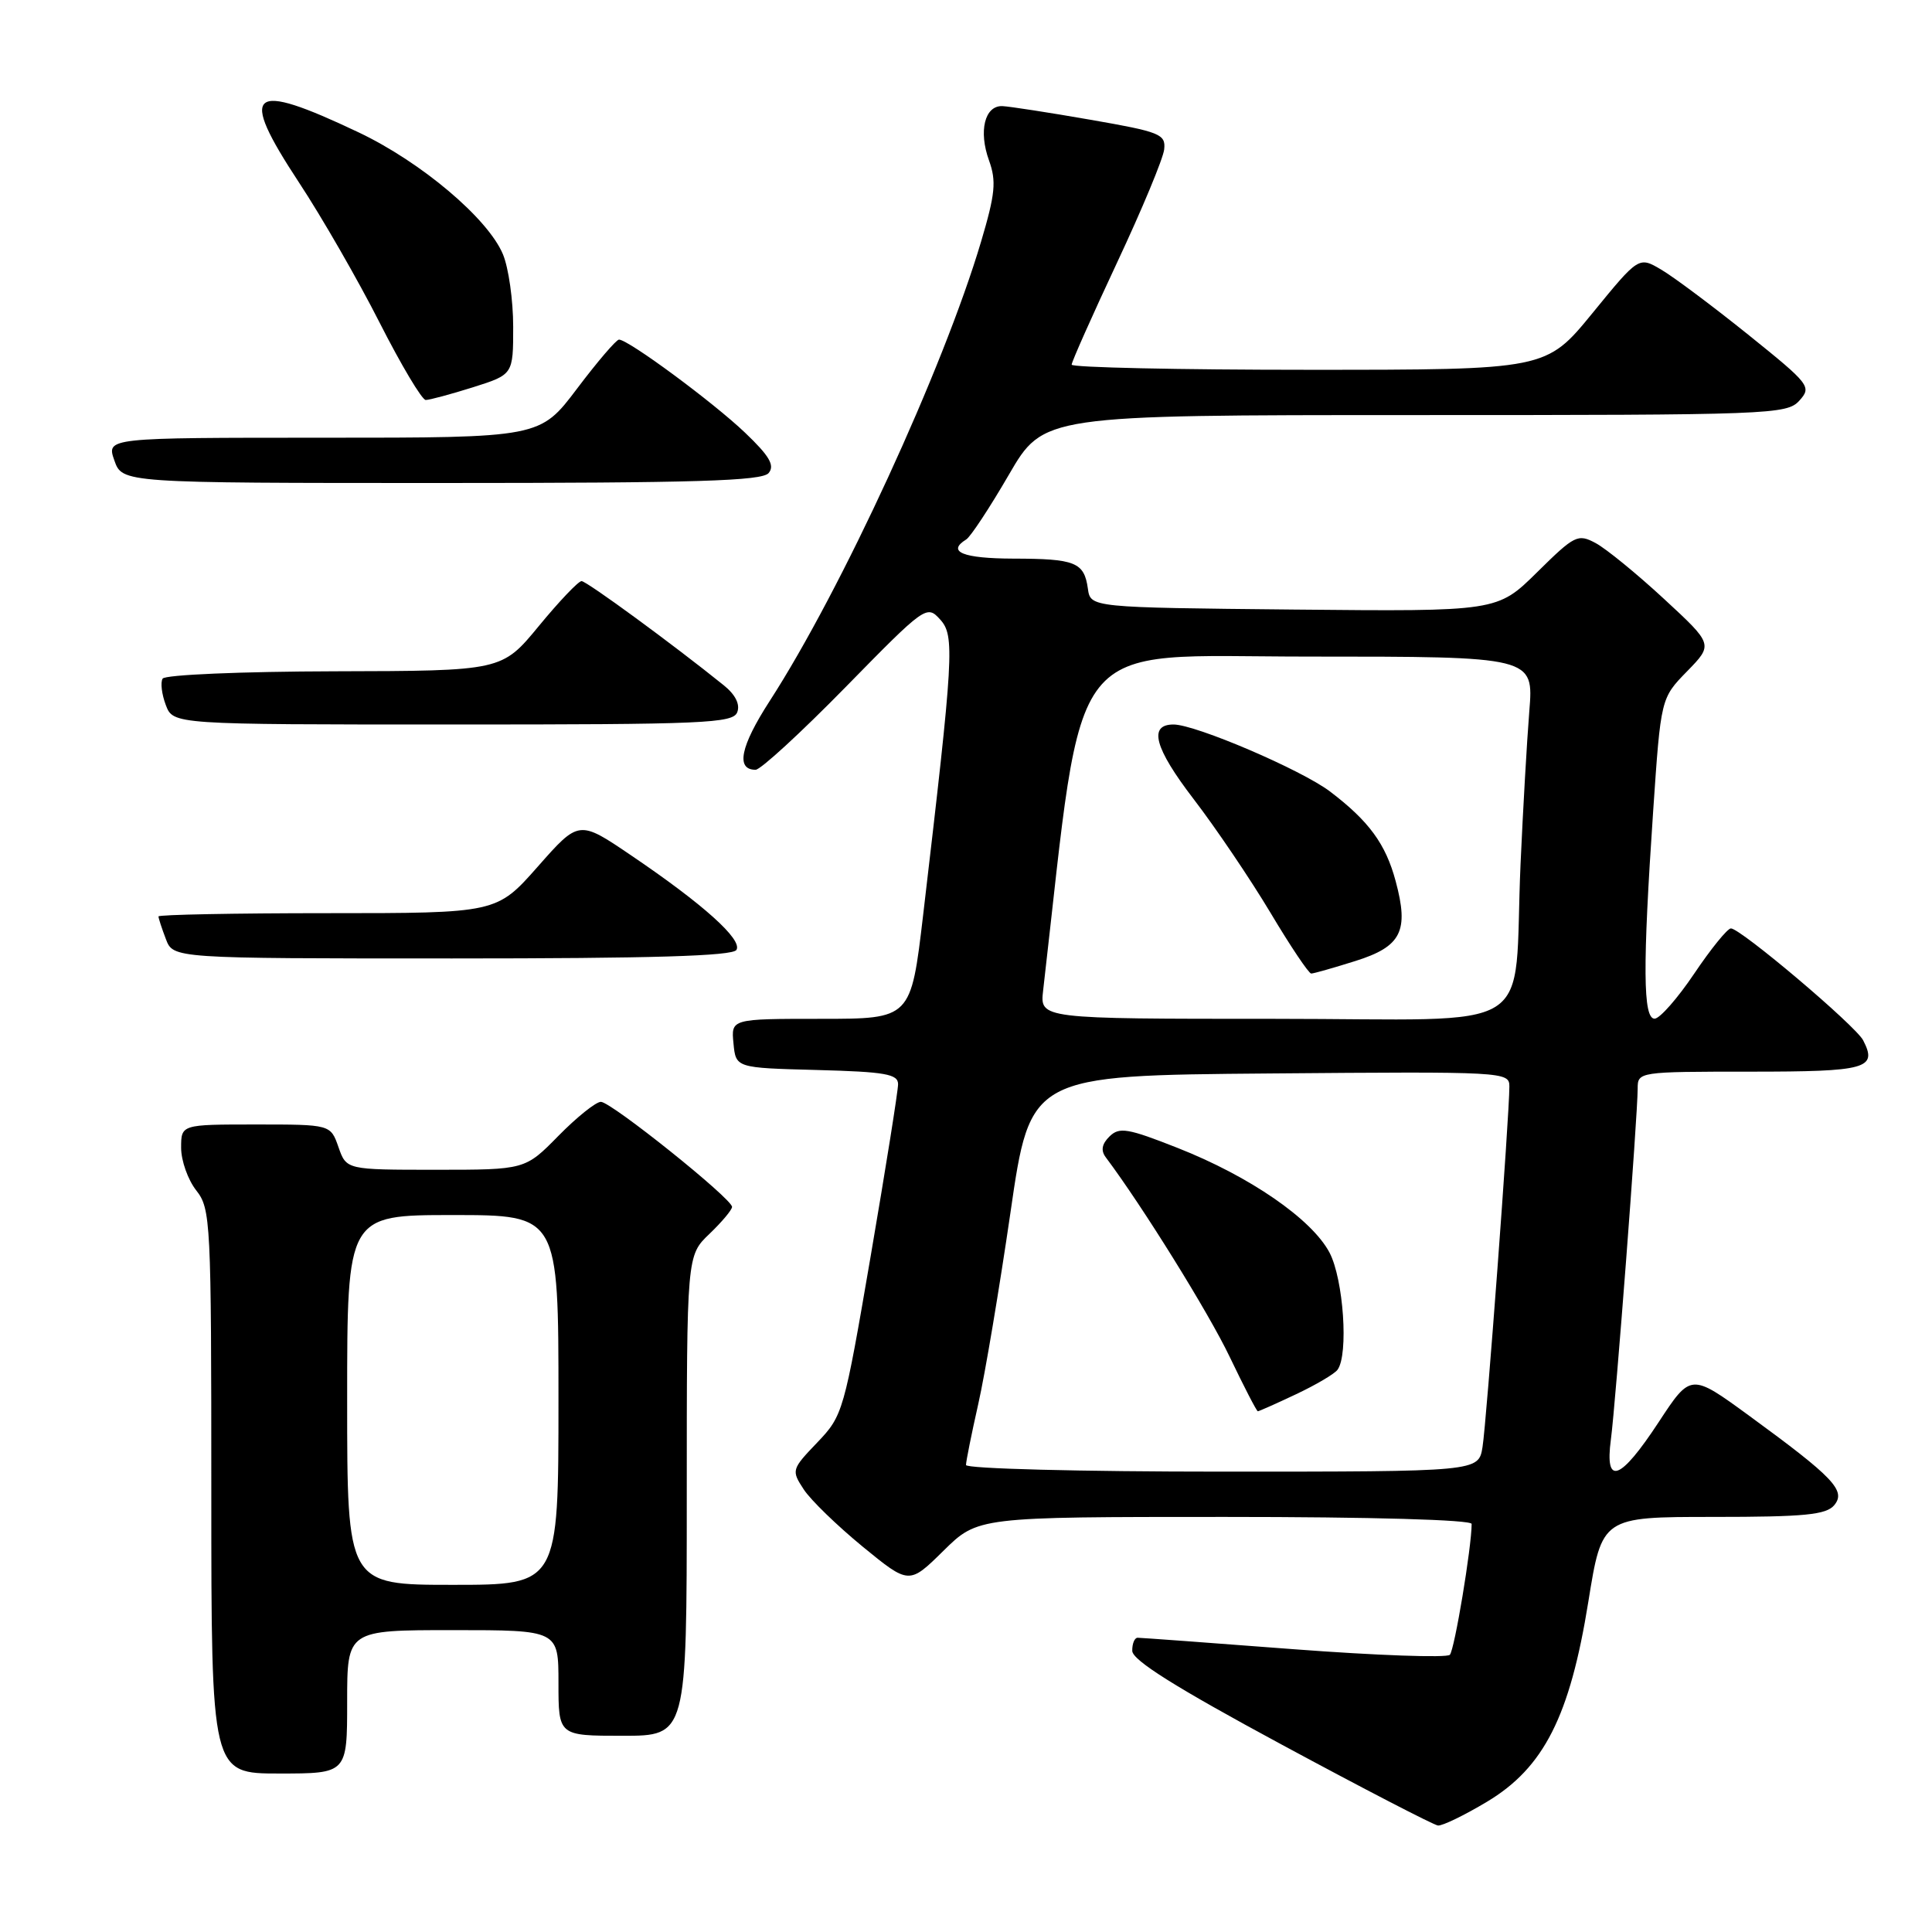 <?xml version="1.0" encoding="UTF-8" standalone="no"?>
<!DOCTYPE svg PUBLIC "-//W3C//DTD SVG 1.1//EN" "http://www.w3.org/Graphics/SVG/1.1/DTD/svg11.dtd" >
<svg xmlns="http://www.w3.org/2000/svg" xmlns:xlink="http://www.w3.org/1999/xlink" version="1.1" viewBox="0 0 256 256">
 <g >
 <path fill="currentColor"
d=" M 197.02 238.75 C 204.57 234.23 208.02 227.42 210.46 212.25 C 212.27 201.00 212.27 201.00 227.01 201.00 C 239.14 201.00 241.98 200.72 243.05 199.44 C 244.64 197.52 242.97 195.77 231.77 187.59 C 224.04 181.95 224.04 181.95 219.77 188.46 C 214.68 196.21 212.62 196.96 213.45 190.75 C 214.08 186.04 217.00 147.81 217.00 144.25 C 217.00 142.02 217.11 142.00 231.92 142.00 C 247.37 142.00 248.81 141.60 246.88 137.85 C 245.89 135.92 230.60 122.99 229.35 123.02 C 228.88 123.04 226.70 125.73 224.50 129.00 C 222.30 132.27 219.94 134.96 219.25 134.98 C 217.70 135.01 217.65 128.12 219.05 107.51 C 220.07 92.51 220.07 92.51 223.55 88.95 C 227.02 85.39 227.02 85.39 220.48 79.35 C 216.88 76.02 212.81 72.70 211.43 71.96 C 209.07 70.70 208.65 70.91 203.67 75.83 C 198.40 81.03 198.40 81.03 171.45 80.77 C 144.50 80.50 144.50 80.50 144.15 78.00 C 143.66 74.50 142.49 74.03 134.25 74.02 C 127.60 74.00 125.40 73.11 128.03 71.48 C 128.60 71.13 131.14 67.28 133.67 62.92 C 138.27 55.00 138.27 55.00 187.48 55.00 C 234.64 55.00 236.76 54.92 238.42 53.09 C 240.08 51.25 239.84 50.94 231.64 44.34 C 226.96 40.58 221.79 36.71 220.14 35.74 C 217.15 33.97 217.15 33.97 211.01 41.49 C 204.87 49.00 204.87 49.00 173.44 49.00 C 156.15 49.00 142.00 48.69 142.00 48.32 C 142.00 47.94 144.71 41.86 148.01 34.81 C 151.32 27.76 154.13 21.00 154.26 19.80 C 154.48 17.77 153.74 17.48 144.50 15.87 C 139.00 14.91 133.74 14.10 132.82 14.06 C 130.48 13.98 129.64 17.37 131.05 21.26 C 132.04 24.01 131.88 25.68 130.00 32.01 C 125.01 48.81 111.48 78.21 101.98 92.90 C 98.10 98.91 97.47 102.00 100.12 102.00 C 100.78 102.00 106.14 97.07 112.04 91.05 C 122.59 80.28 122.80 80.13 124.57 82.08 C 126.53 84.24 126.38 86.70 122.32 121.25 C 120.70 135.00 120.70 135.00 108.79 135.00 C 96.87 135.00 96.87 135.00 97.19 138.25 C 97.50 141.50 97.50 141.50 108.25 141.78 C 117.31 142.02 119.00 142.32 119.00 143.66 C 119.00 144.54 117.37 154.76 115.38 166.38 C 111.83 187.10 111.70 187.57 108.29 191.14 C 104.88 194.70 104.85 194.83 106.49 197.34 C 107.41 198.76 110.94 202.17 114.31 204.94 C 120.46 209.97 120.46 209.97 125.01 205.49 C 129.57 201.00 129.57 201.00 162.28 201.00 C 181.73 201.00 195.00 201.38 195.00 201.93 C 195.00 204.99 192.73 218.63 192.11 219.27 C 191.70 219.69 182.39 219.36 171.43 218.53 C 160.47 217.69 151.16 217.01 150.75 217.01 C 150.34 217.00 150.01 217.79 150.03 218.75 C 150.05 219.99 155.82 223.61 169.78 231.14 C 180.62 236.99 189.97 241.83 190.54 241.89 C 191.12 241.95 194.03 240.54 197.02 238.75 Z  M 46.00 225.50 C 46.00 216.00 46.00 216.00 60.00 216.00 C 74.00 216.00 74.00 216.00 74.00 223.00 C 74.00 230.00 74.00 230.00 82.50 230.00 C 91.00 230.00 91.00 230.00 91.00 198.19 C 91.00 166.37 91.00 166.37 94.00 163.50 C 95.65 161.92 97.00 160.31 97.00 159.92 C 97.00 158.83 80.98 146.00 79.62 146.00 C 78.96 146.00 76.43 148.03 74.00 150.50 C 69.58 155.00 69.58 155.00 57.74 155.00 C 45.90 155.00 45.90 155.00 44.85 152.00 C 43.80 149.00 43.80 149.00 33.90 149.00 C 24.00 149.00 24.00 149.00 24.00 152.09 C 24.00 153.79 24.90 156.33 26.00 157.73 C 27.92 160.17 28.00 161.78 28.00 197.63 C 28.00 235.00 28.00 235.00 37.00 235.00 C 46.00 235.00 46.00 235.00 46.00 225.50 Z  M 97.58 125.87 C 98.42 124.51 93.17 119.80 83.61 113.33 C 76.71 108.65 76.71 108.65 71.26 114.83 C 65.81 121.00 65.81 121.00 43.40 121.00 C 31.08 121.00 21.00 121.20 21.00 121.43 C 21.00 121.67 21.44 123.02 21.98 124.43 C 22.95 127.00 22.95 127.00 59.92 127.00 C 86.36 127.00 97.08 126.68 97.58 125.87 Z  M 97.69 94.37 C 98.09 93.33 97.44 92.04 95.91 90.81 C 89.19 85.39 77.73 77.00 77.06 77.00 C 76.64 77.00 74.09 79.68 71.40 82.95 C 66.50 88.90 66.50 88.90 44.31 88.95 C 32.01 88.98 21.87 89.41 21.55 89.92 C 21.24 90.42 21.43 91.99 21.97 93.42 C 22.95 96.00 22.95 96.00 60.01 96.00 C 93.32 96.00 97.13 95.84 97.69 94.37 Z  M 101.85 62.68 C 102.69 61.67 101.96 60.42 98.72 57.33 C 94.51 53.31 83.26 45.00 82.02 45.00 C 81.66 45.00 79.16 47.92 76.46 51.50 C 71.55 58.00 71.55 58.00 42.83 58.00 C 14.10 58.00 14.10 58.00 15.15 61.00 C 16.20 64.00 16.20 64.00 58.48 64.00 C 92.26 64.00 100.98 63.73 101.85 62.68 Z  M 62.66 51.32 C 68.00 49.63 68.00 49.63 68.00 43.29 C 68.00 39.79 67.39 35.48 66.64 33.69 C 64.66 28.95 55.82 21.48 47.52 17.54 C 33.02 10.66 31.54 11.90 39.61 24.17 C 42.63 28.75 47.44 37.11 50.30 42.75 C 53.16 48.38 55.91 52.99 56.41 53.00 C 56.91 53.00 59.73 52.24 62.66 51.32 Z  M 128.00 194.12 C 128.00 193.64 128.73 190.01 129.62 186.06 C 130.52 182.10 132.43 170.69 133.89 160.68 C 136.52 142.50 136.52 142.50 168.26 142.24 C 199.43 141.98 200.00 142.01 200.00 143.97 C 200.00 147.83 196.97 188.53 196.44 191.75 C 195.91 195.00 195.91 195.00 161.95 195.00 C 143.15 195.00 128.00 194.61 128.00 194.12 Z  M 171.72 184.75 C 174.35 183.51 176.83 182.05 177.23 181.50 C 178.71 179.49 178.02 169.51 176.17 165.98 C 173.83 161.54 165.59 155.86 156.00 152.09 C 149.43 149.50 148.32 149.31 147.02 150.58 C 146.00 151.58 145.84 152.45 146.52 153.35 C 151.37 159.81 160.15 173.94 162.94 179.79 C 164.84 183.75 166.51 187.00 166.67 187.00 C 166.82 187.00 169.10 185.99 171.72 184.75 Z  M 138.22 131.25 C 143.76 83.19 140.74 87.00 173.36 87.00 C 203.23 87.00 203.23 87.00 202.64 94.25 C 202.32 98.24 201.80 107.35 201.48 114.50 C 200.47 137.56 204.54 135.00 168.81 135.00 C 137.79 135.00 137.79 135.00 138.22 131.25 Z  M 179.59 127.34 C 185.70 125.42 186.72 123.38 184.93 116.75 C 183.61 111.82 181.38 108.79 176.25 104.89 C 172.48 102.02 158.42 96.00 155.50 96.00 C 152.13 96.00 152.97 99.11 158.16 105.88 C 161.10 109.71 165.67 116.48 168.33 120.92 C 170.98 125.37 173.42 129.00 173.74 129.00 C 174.06 129.00 176.70 128.25 179.59 127.34 Z  M 46.00 185.50 C 46.00 161.00 46.00 161.00 60.00 161.00 C 74.00 161.00 74.00 161.00 74.00 185.50 C 74.00 210.00 74.00 210.00 60.00 210.00 C 46.00 210.00 46.00 210.00 46.00 185.50 Z "/>
</g>
</svg>